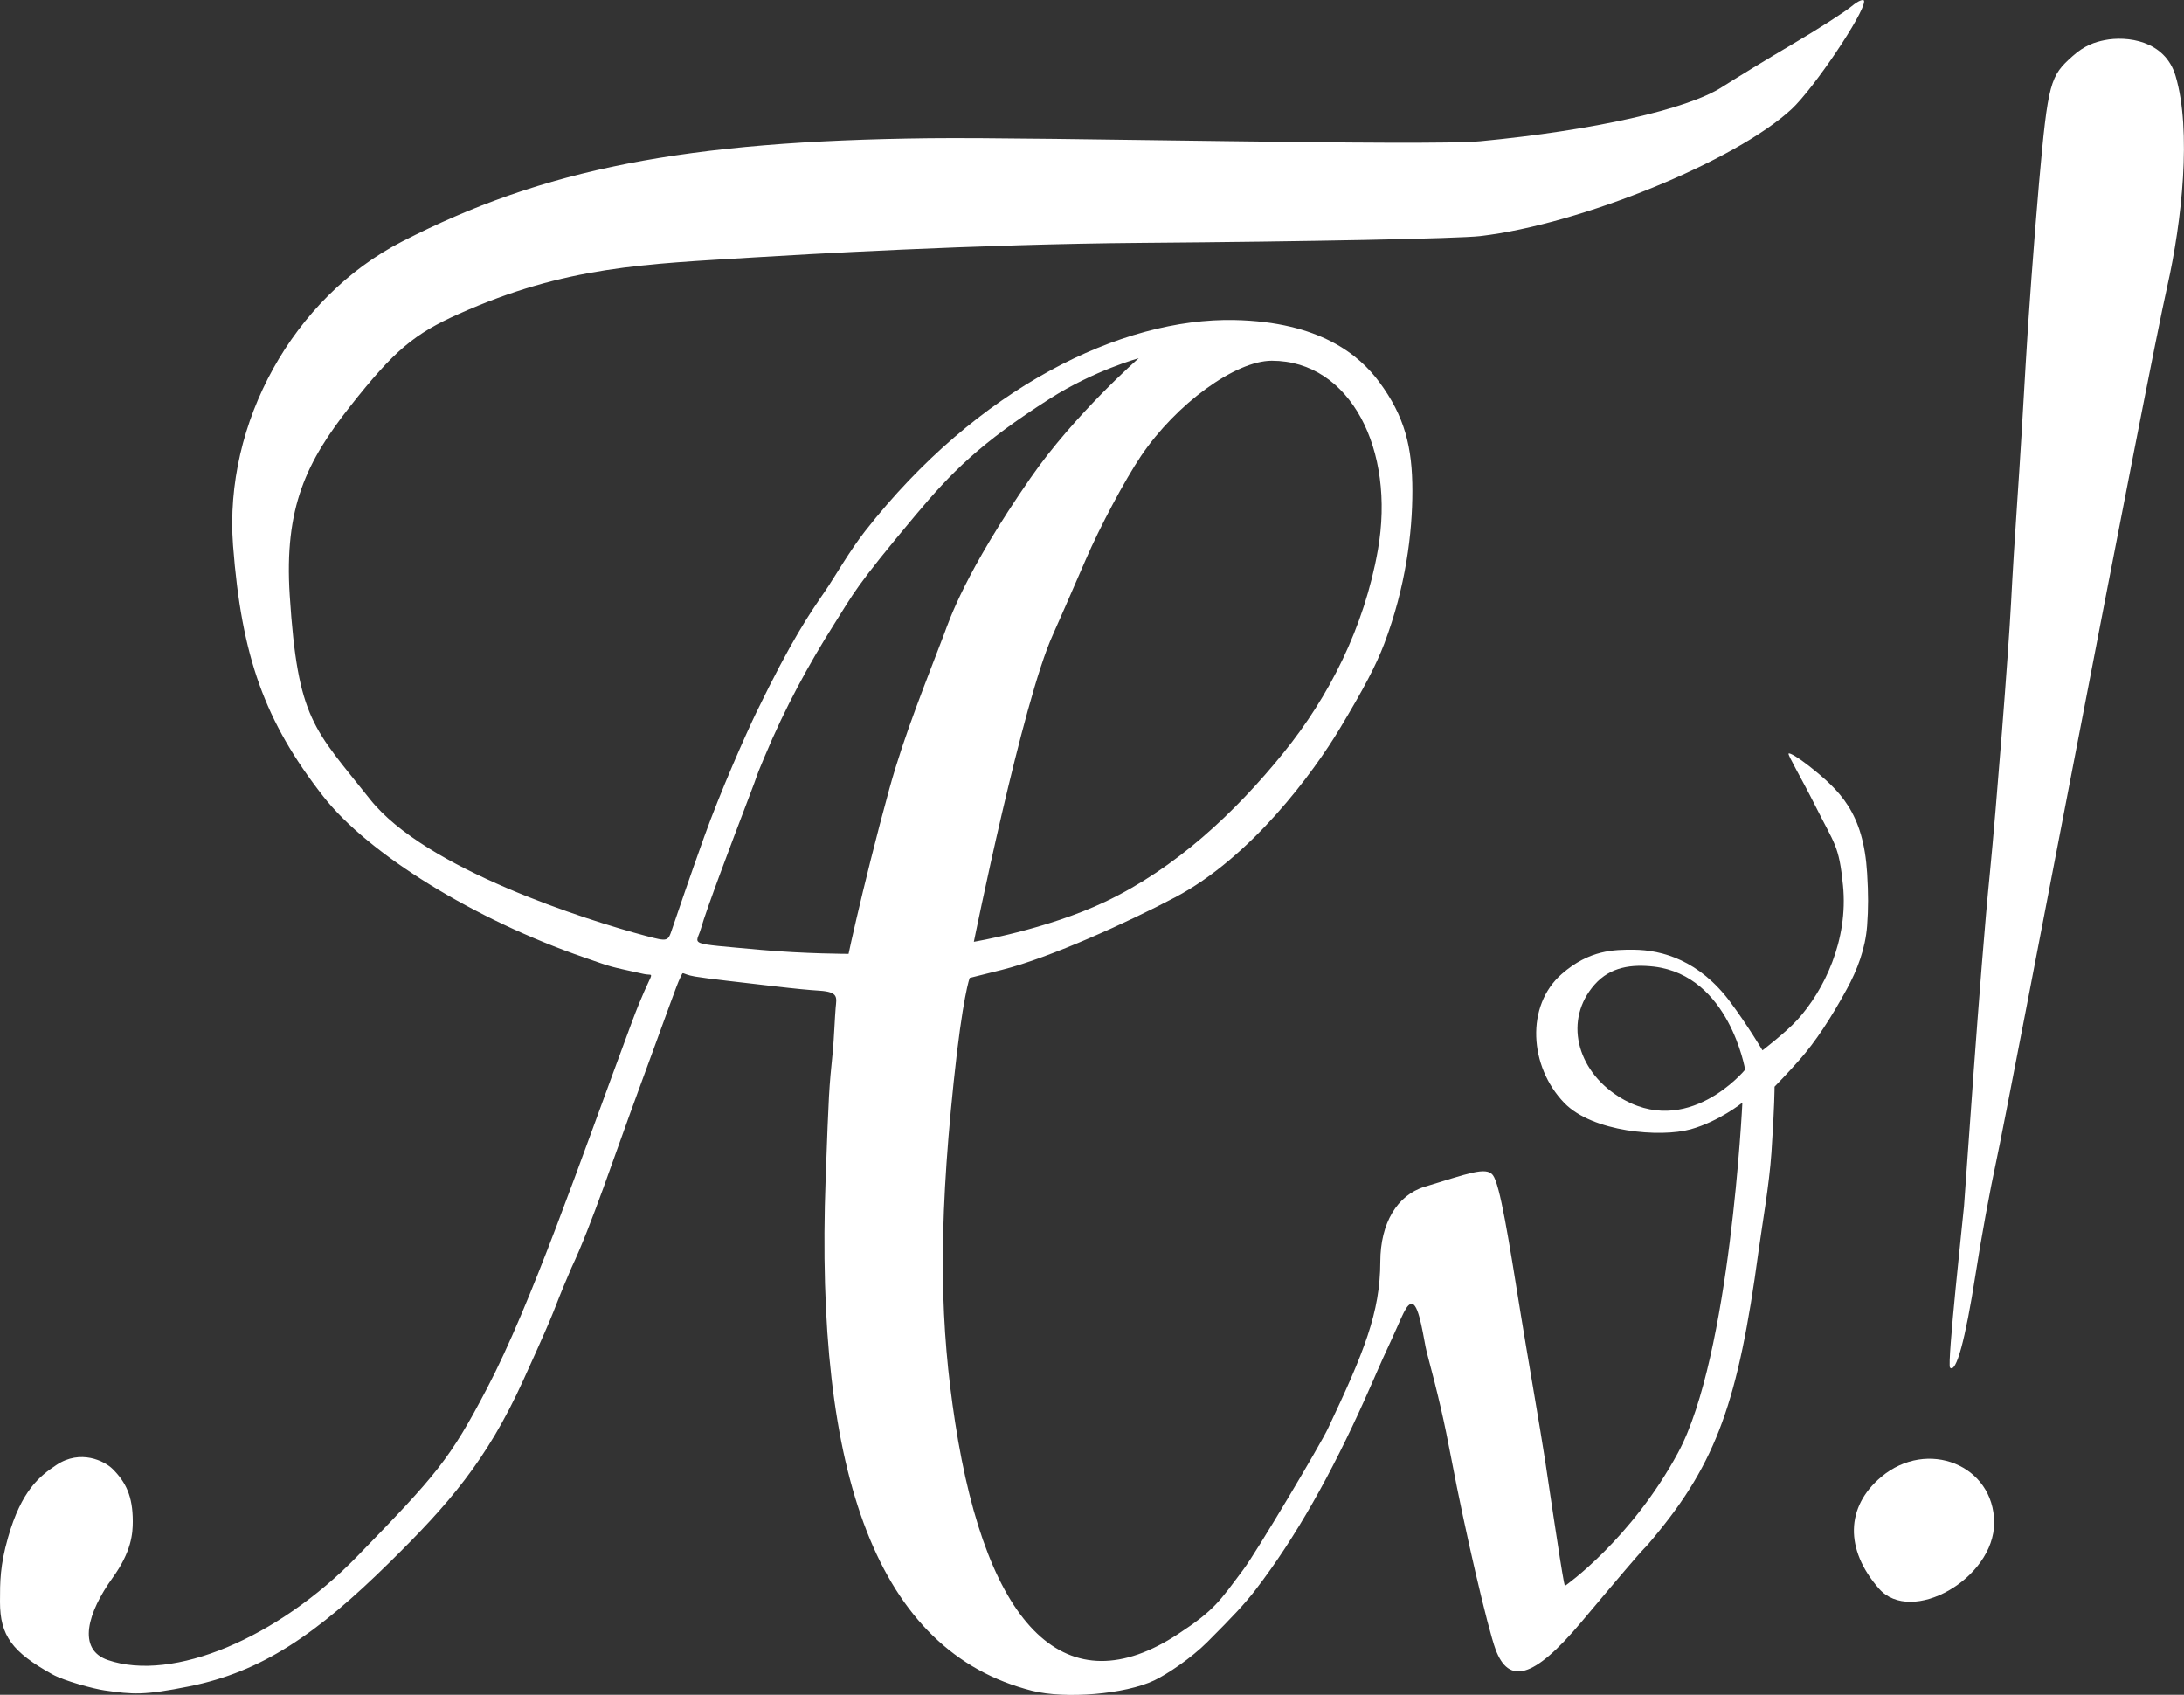 <?xml version="1.0" encoding="utf-8"?>
<!-- Generator: Adobe Illustrator 24.1.0, SVG Export Plug-In . SVG Version: 6.00 Build 0)  -->
<svg version="1.1" id="Layer_1" xmlns="http://www.w3.org/2000/svg" xmlns:xlink="http://www.w3.org/1999/xlink" x="0px" y="0px"
	 viewBox="0 0 189.95 147.38" style="enable-background:new 0 0 189.95 147.38;" xml:space="preserve">
<rect x="0" y="0" width="189.95" height="147.38" fill="#333333" stroke="none"/>
<style type="text/css">
	.st0{fill:#FFFFFF;}
	.st1{fill:none;}
</style>
<g>
	<path class="st0" d="M189.22,6.61c-0.92-3.12-4.26-3.5-6.17-3.12c-0.84,0.17-1.73,0.44-2.8,1.4c-1.93,1.72-2.13,2.22-2.91,11.05
		c-0.43,4.91-0.95,11.98-1.16,15.73c-0.21,3.74-0.53,9.03-0.72,11.75c-0.19,2.72-0.44,6.76-0.55,8.97
		c-0.22,4.31-1.29,17.92-1.84,23.5c-0.87,8.64-2.15,27.84-2.25,28.98c-0.07,0.82-1.49,13.78-1.22,14.06
		c0.53,0.53,1.33-2.39,2.22-8.1c0.47-3.06,1.29-7.51,1.81-9.89c1.02-4.68,13.13-68.39,14.87-76.06
		C189.76,19.29,190.63,11.36,189.22,6.61z"/>
	<path class="st0" d="M163.61,128.44c-3.09,2.6-3.16,6.31-0.2,9.7c2.83,3.24,10.03-0.87,10.03-5.72
		C173.43,127.41,167.63,125.06,163.61,128.44z"/>
	<path class="st0" d="M39.9,27.3c9.31-4.17,16.18-4.33,25.79-4.92c3.55-0.22,19.26-1.15,33.59-1.26
		c14.33-0.11,27.58-0.37,29.45-0.59c8.71-1.01,22.25-6.53,27.1-11.05c1.92-1.79,6.3-8.29,6.3-9.36c0-0.26-0.49-0.07-1.08,0.42
		c-0.6,0.5-2.89,1.97-5.1,3.27c-2.21,1.3-4.99,3-6.18,3.76c-3.01,1.94-11.16,3.77-21.02,4.71c-4.59,0.44-38.29-0.37-47.92-0.26
		c-21.21,0.24-33.6,2.67-45.89,9c-9.43,4.86-15.48,15.75-14.67,26.42c0.74,9.68,2.76,15.3,7.84,21.81
		c3.93,5.03,13.17,10.73,22.72,14.02C53.44,84.18,52.85,84,56,84.7c1.08,0.24,0.79-0.74-1.05,4.2c-4.55,12.25-8.75,24.5-12.6,31.85
		c-3.22,6.15-4.37,7.48-11.3,14.61c-6.9,7.09-16,10.94-21.67,9c-2.71-0.93-1.75-4.15,0.42-7.16c1.64-2.27,1.75-3.85,1.75-4.9
		c0-2.2-0.61-3.41-1.75-4.55c-0.7-0.7-2.8-1.75-4.9-0.35c-1.46,0.97-3.03,2.21-4.2,6.3C0,136.15,0,137.55,0,139.3
		c0,2.94,1.07,4.37,4.55,6.3c1.04,0.58,3.62,1.27,4.55,1.4c2.45,0.35,3.41,0.44,7.35-0.35c6.34-1.28,11.03-4.47,17.5-10.85
		c5.03-4.96,8.37-8.76,11.55-15.75c3.5-7.7,2.1-4.9,4.2-9.8c1.78-3.78,3.65-9.52,5.95-15.75c2.45-6.65,3.2-8.85,3.5-9.45
		c0.35-0.7,0-0.35,1.29-0.13c1.04,0.18,4.11,0.52,6.76,0.83c1.96,0.23,3.23,0.35,4.06,0.4c1.7,0.11,1.5,0.59,1.42,1.49
		c-0.06,0.68-0.16,2.9-0.24,3.71c-0.35,3.5-0.35,3.5-0.63,11.14c-0.95,25.77,4.48,41.12,17.95,44.54v0c2.92,0.74,8.11,0.3,10.63-0.9
		c1.13-0.54,3.21-1.93,4.61-3.33c2.25-2.25,3.26-3.33,4.2-4.55c3.5-4.55,6.63-10.17,9.45-16.45c1.4-3.12,1.05-2.45,2.41-5.38
		c0.89-1.91,1.27-3.16,1.79-3.02c0.62,0.16,0.99,3.2,1.23,4.14c1.05,3.94,1.52,6.01,2.16,9.37c1.15,6.09,3.16,14.72,3.84,16.54
		c1.13,2.99,3.23,2.63,7.46-2.4c7.35-8.75,4.55-5.25,6.3-7.35c5.47-6.56,7.35-11.9,9.1-24.85c0.32-2.35,0.93-5.73,1.13-8.63
		c0.27-3.97,0.27-5.72,0.27-5.72s1.22-1.25,2.19-2.36c1.36-1.54,2.71-3.59,4.1-6.14c0.89-1.63,1.61-3.48,1.76-5.51
		c0.11-1.51,0.11-2.73,0-4.55c-0.32-5.26-2.35-7.19-5.08-9.35c-0.87-0.68-1.65-1.16-1.75-1.06c-0.1,0.1,1.09,2.09,2.28,4.46
		c1.75,3.5,2.1,3.5,2.45,7c0.48,4.77-1.64,9.14-3.99,11.72c-0.99,1.08-3.01,2.63-3.01,2.63s-1.31-2.2-2.8-4.2
		c-2.69-3.62-5.92-4.53-8.4-4.55c-1.68-0.01-3.85,0-6.26,2.11c-3.15,2.75-2.84,8.04,0.22,11.21c2.46,2.55,8.37,3.02,10.98,2.3
		c2.49-0.69,4.51-2.32,4.51-2.32s-1.05,22.05-5.6,30.45c-4.1,7.57-9.8,11.55-9.8,11.55c-0.01,0.76-0.68-3.65-1.75-10.85
		c-0.36-2.39-1.72-10.22-2.1-12.6c-1.09-6.8-1.83-11.44-2.45-12.25c-0.59-0.77-2.19-0.12-5.93,1.01c-2.4,0.73-3.85,3.17-3.86,6.51
		c-0.01,4.43-1.41,7.88-4.56,14.53c-0.64,1.36-6.2,10.72-7.35,12.25c-2.1,2.8-2.5,3.52-5.68,5.61c-9.62,6.33-16.6-0.3-19.39-18.42
		c-1.26-8.18-1.53-16.18-0.13-29.54c0.79-7.58,1.4-9.1,1.4-9.1s1.4-0.35,2.8-0.7c4.2-1.05,11.07-4.2,15.05-6.3
		c6.65-3.5,12.06-10.88,14.36-14.72c2.09-3.48,3.13-5.47,3.84-7.33c1.88-4.96,2.45-9.67,2.45-13.3c0-3.8-0.66-6.47-2.88-9.47
		c-1.74-2.35-5.17-5.23-12.58-5.39c-9.84-0.21-22.37,5.88-32.14,18.36c-1.37,1.75-2.67,4.04-3.5,5.25c-1.3,1.89-2.86,4.13-5.95,10.5
		c-0.9,1.85-3.15,6.94-4.55,10.85c-1.21,3.38-2.25,6.42-2.78,7.99c-0.37,1.11-0.37,1.11-2.28,0.61C51.04,80.02,37,75.6,32.17,69.49
		c-4.87-6.15-6.27-6.85-6.97-17.7c-0.5-7.69,1.48-11.66,5.25-16.45C34.3,30.45,36.05,29.02,39.9,27.3z M151.78,93.02
		c0,0-5.03,6.14-11.02,2.33c-3.66-2.32-4.76-6.68-2.07-9.73c1.38-1.56,3.24-1.78,5.17-1.56C150.41,84.85,151.78,93.02,151.78,93.02z
		 M99.24,39.65c3.06-4.53,8.21-8.28,11.37-8.28c6.85,0,10.76,7.77,9.23,16.45c-1.19,6.77-4.28,12.79-8.19,17.62
		c-4.24,5.25-9.43,10.08-15.51,12.97C91,80.85,84.7,81.9,84.7,81.9s4.24-20.95,6.88-26.72c0.31-0.68,1.59-3.6,2.84-6.49
		C95.67,45.79,97.84,41.73,99.24,39.65z M60.97,80.73c0.42-1.53,2.83-7.89,3.78-10.38c1.75-4.55,0.6-1.79,1.75-4.55
		c1.75-4.2,3.85-8.05,6.01-11.46c1.78-2.81,1.84-3.24,7.1-9.52c3.14-3.75,5.64-6.29,11.73-10.17c3.85-2.45,7.7-3.5,7.7-3.5
		s-5.6,4.9-9.43,10.44c-5.67,8.19-7.03,12.3-7.48,13.5c-1.5,3.97-3.46,8.72-4.78,13.51c-2.3,8.34-4.2,17.15-3.5,14.35
		c0,0-3.85,0-7.7-0.35C59.52,81.99,60.55,82.25,60.97,80.73z"/>
</g>
<line class="st1" x1="101.85" y1="49" x2="101.5" y2="49.35"/>
</svg>

